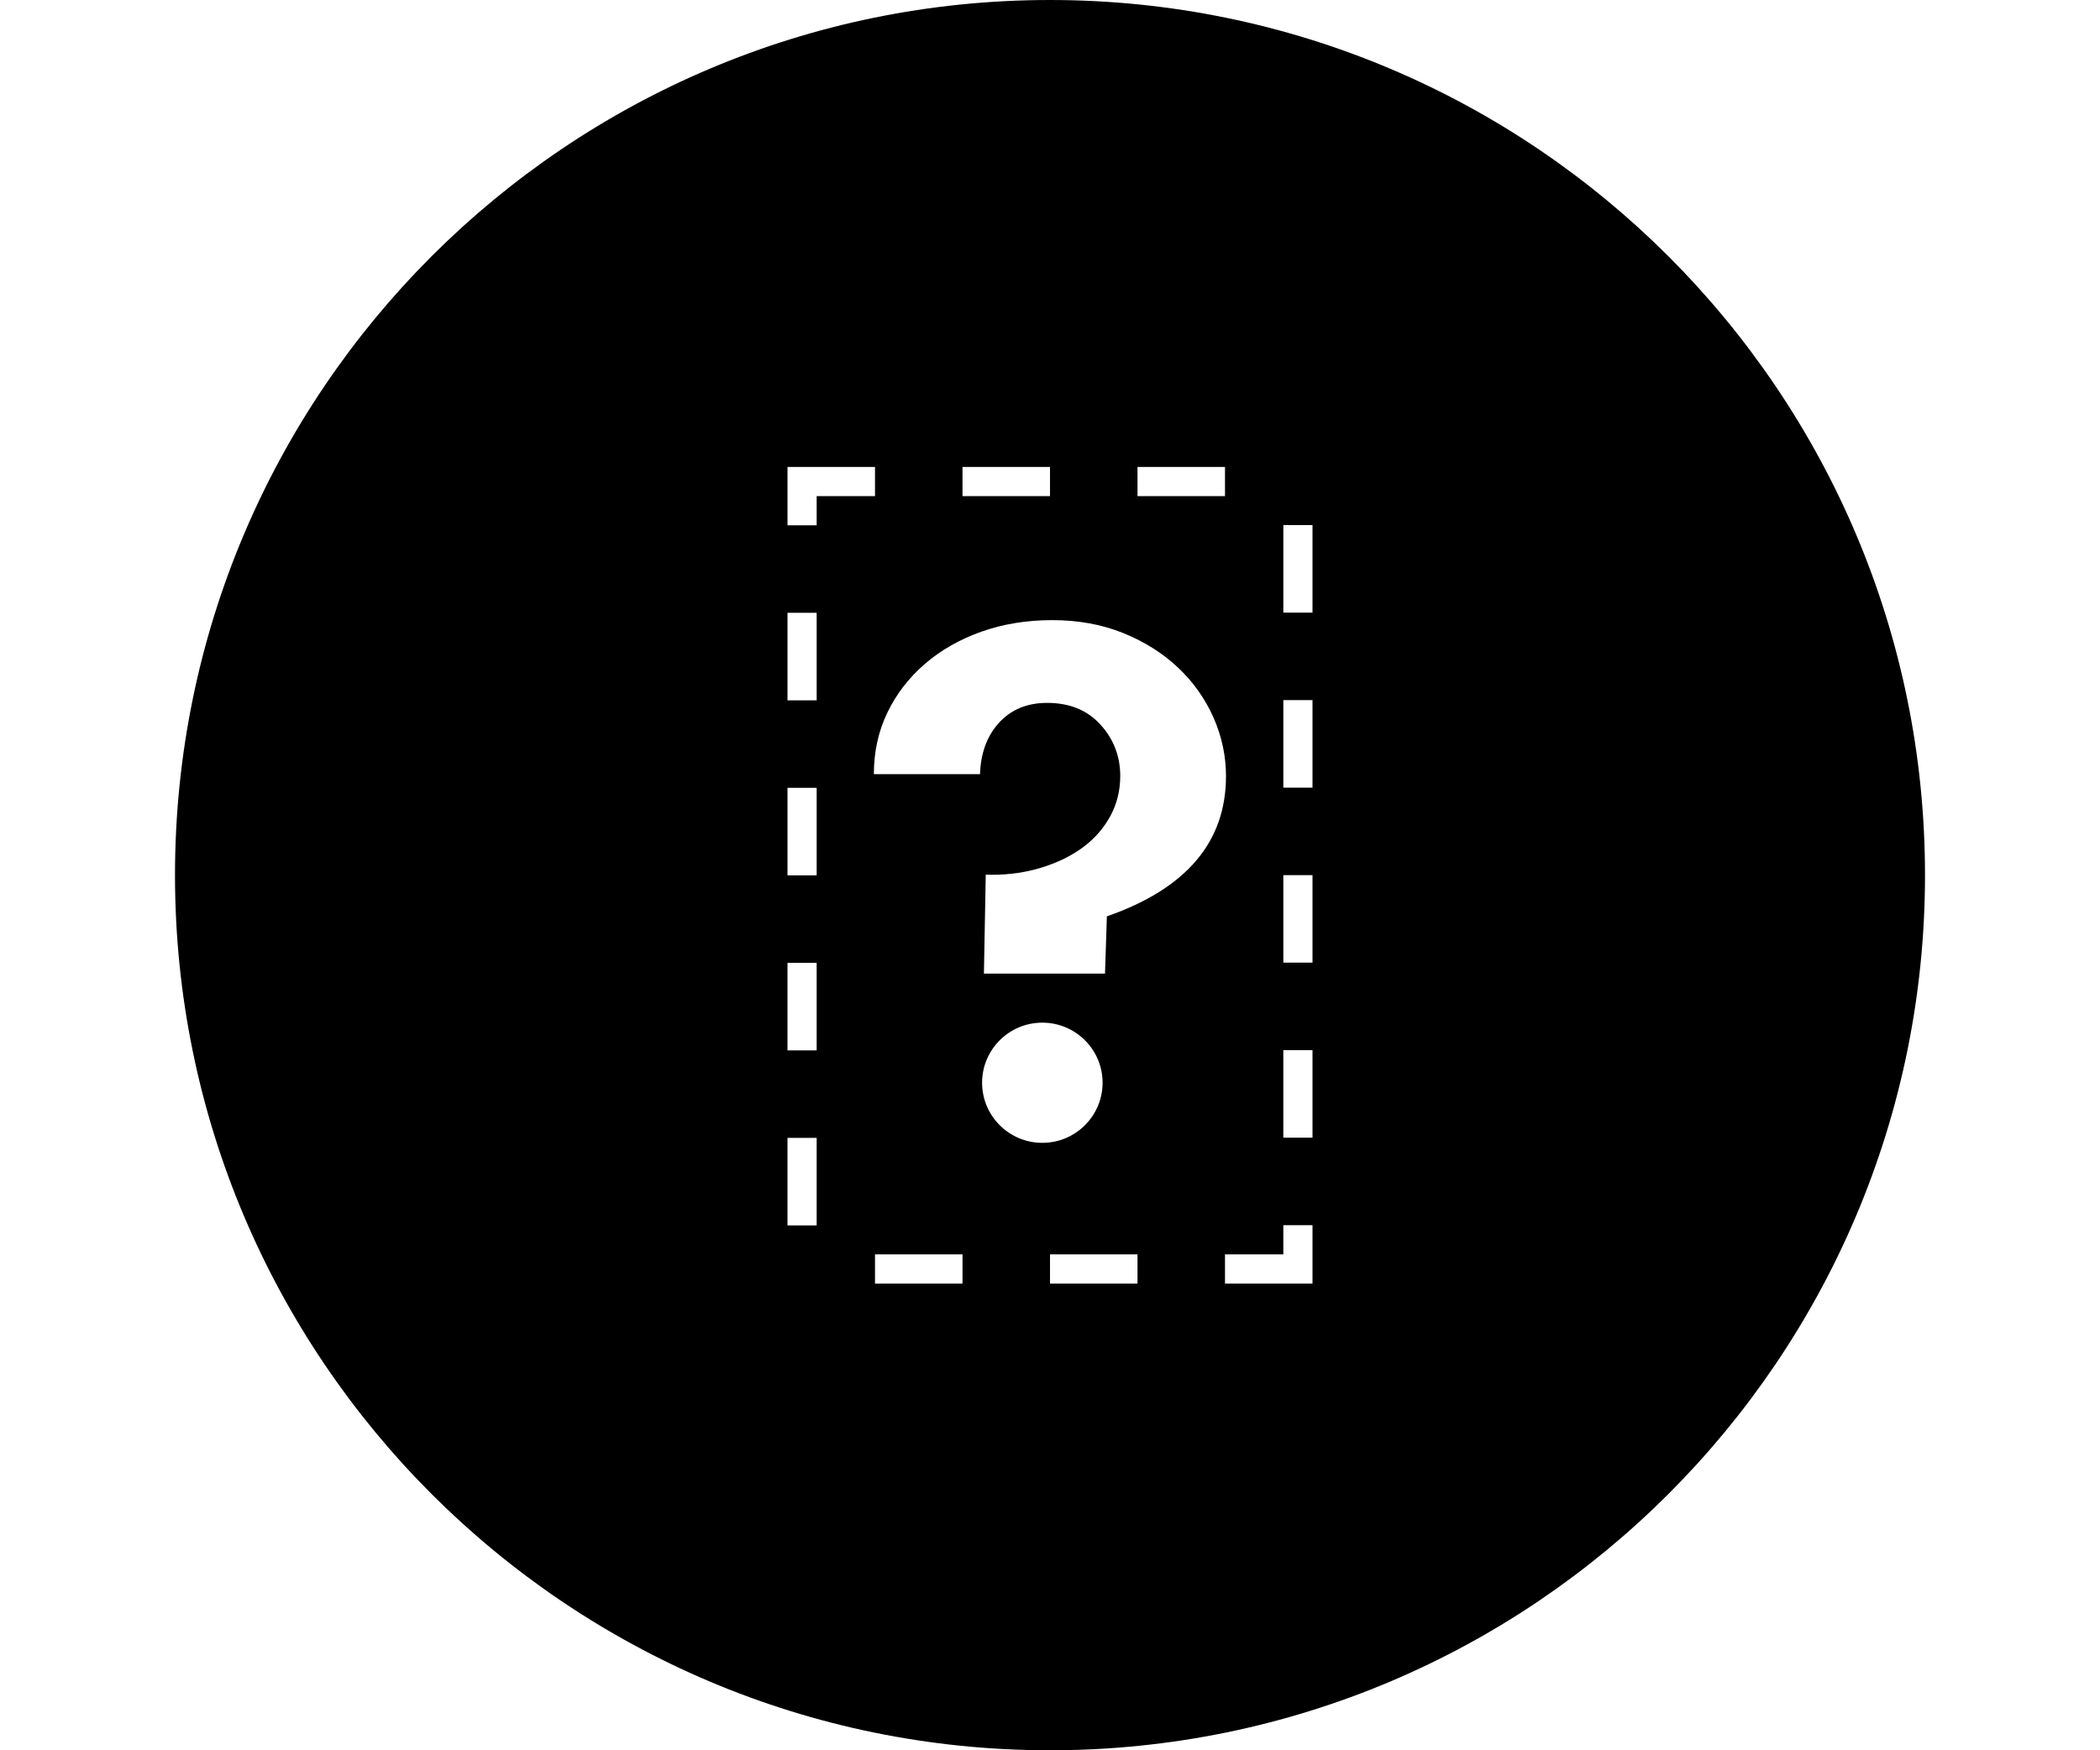 <?xml version="1.0" encoding="UTF-8" standalone="no"?><!DOCTYPE svg PUBLIC "-//W3C//DTD SVG 1.1//EN" "http://www.w3.org/Graphics/SVG/1.1/DTD/svg11.dtd"><svg width="100%" height="100%" viewBox="0 0 72 60" version="1.1" xmlns="http://www.w3.org/2000/svg" xmlns:xlink="http://www.w3.org/1999/xlink" xml:space="preserve" style="fill-rule:evenodd;clip-rule:evenodd;stroke-linejoin:round;stroke-miterlimit:1.414;"><path d="M36,0c16.557,0 30,13.443 30,30c0,16.557 -13.443,30 -30,30c-16.557,0 -30,-13.443 -30,-30c0,-16.557 13.443,-30 30,-30Zm-3,44l0,-1l-3,0l0,1l3,0Zm6,0l0,-1l-3,0l0,1l3,0Zm6,0l0,-2l-1,0l0,1l-2,0l0,1l3,0Zm-17,-1.993l0,-3l-1,0l0,3l1,0Zm7.737,-6.95c1.14,0 2.066,0.923 2.066,2.06c0,1.137 -0.926,2.06 -2.066,2.06c-1.14,0 -2.065,-0.923 -2.065,-2.06c0,-1.137 0.925,-2.06 2.065,-2.06Zm9.263,3.943l0,-3l-1,0l0,3l1,0Zm-17,-2.993l0,-3l-1,0l0,3l1,0Zm9.886,-2.631l0.064,-1.963c2.723,-0.947 4.084,-2.55 4.084,-4.806c0,-0.692 -0.143,-1.362 -0.429,-2.009c-0.285,-0.647 -0.692,-1.218 -1.218,-1.715c-0.527,-0.496 -1.155,-0.891 -1.884,-1.185c-0.73,-0.293 -1.539,-0.44 -2.426,-0.44c-0.873,0 -1.681,0.132 -2.426,0.395c-0.745,0.264 -1.392,0.632 -1.941,1.106c-0.549,0.474 -0.978,1.031 -1.286,1.67c-0.309,0.639 -0.463,1.343 -0.463,2.11l3.64,0c0.022,-0.708 0.23,-1.286 0.624,-1.733c0.418,-0.474 0.977,-0.711 1.677,-0.711c0.767,0 1.377,0.249 1.828,0.745c0.452,0.497 0.678,1.084 0.678,1.761c0,0.497 -0.113,0.954 -0.339,1.372c-0.226,0.418 -0.536,0.773 -0.931,1.067c-0.395,0.293 -0.864,0.525 -1.406,0.694c-0.542,0.17 -1.117,0.254 -1.727,0.254c-0.068,0 -0.137,-0.002 -0.208,-0.005l-0.063,3.393l4.152,0Zm7.114,-0.376l0,-3l-1,0l0,3l1,0Zm-17,-2.993l0,-3l-1,0l0,3l1,0Zm17,-3.007l0,-3l-1,0l0,3l1,0Zm-17,-2.993l0,-3l-1,0l0,3l1,0Zm17,-3.007l0,-3l-1,0l0,3l1,0Zm-15,-3.993l0,-1l-3,0l0,2l1,0l0,-1l2,0Zm6,0l0,-1l-3,0l0,1l3,0Zm6,0l0,-1l-3,0l0,1l3,0Z"/></svg>